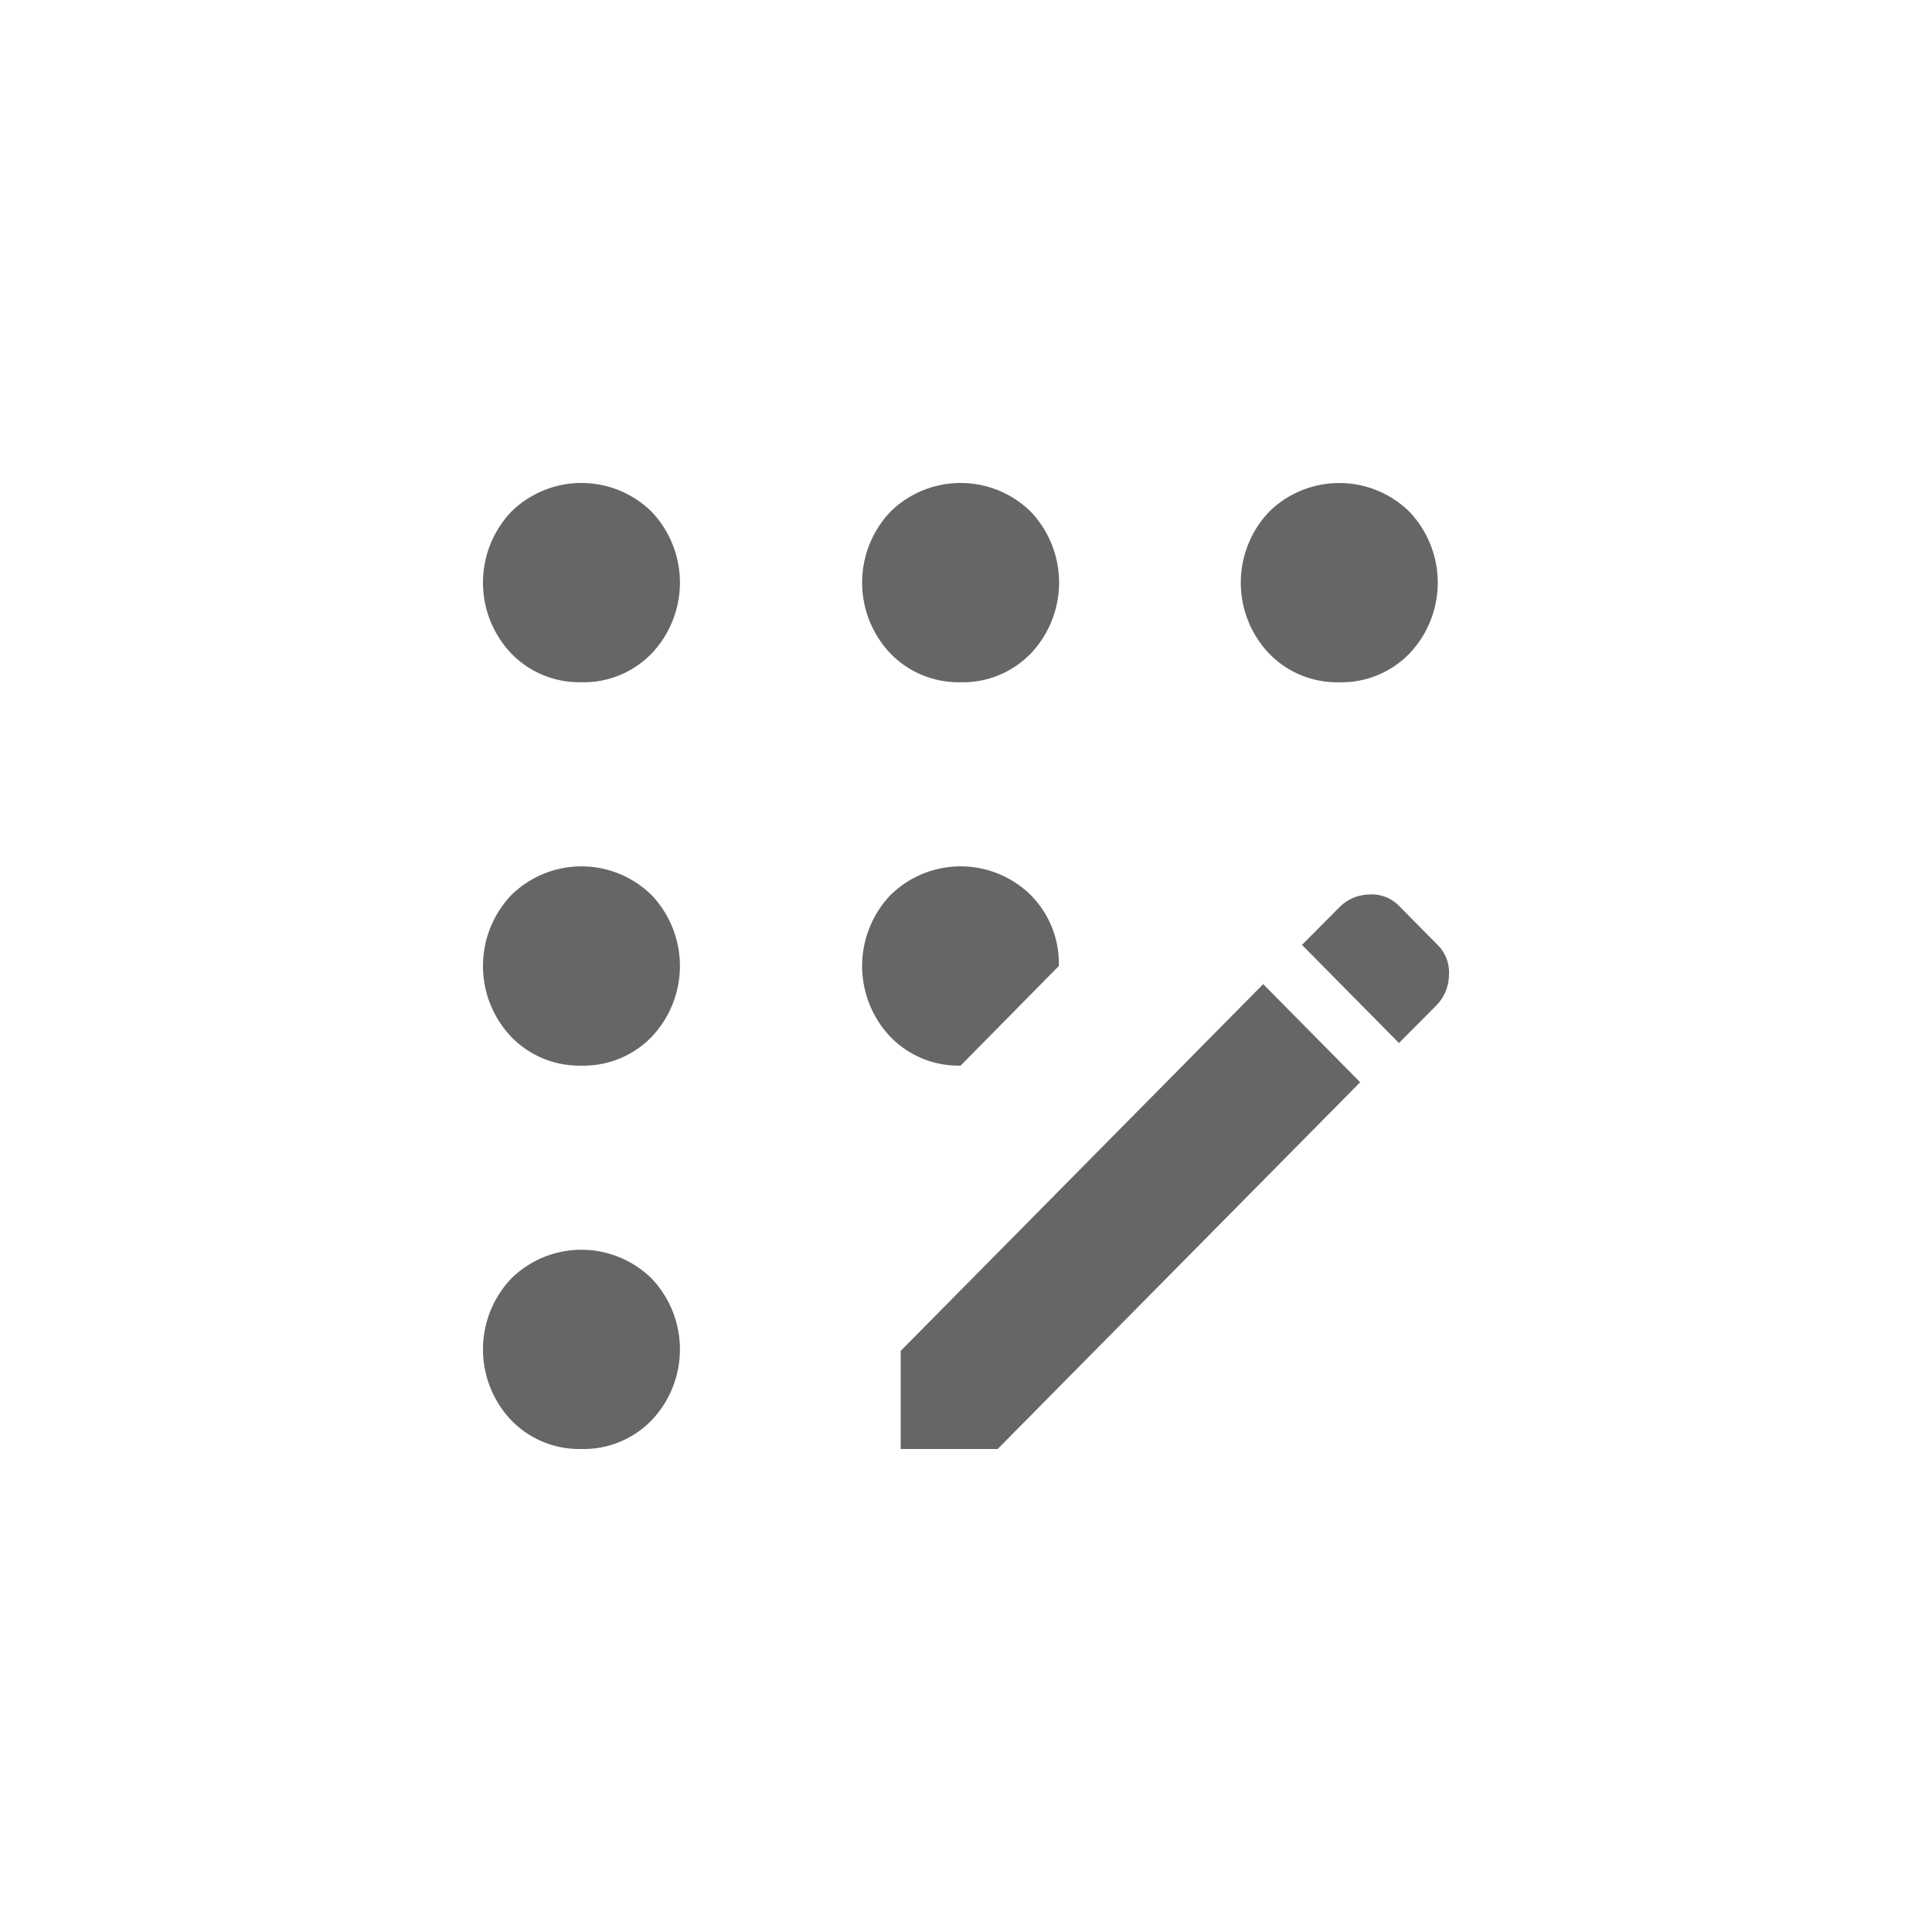 <svg xmlns="http://www.w3.org/2000/svg" width="36" height="36" viewBox="0 0 36 36">
  <g id="Group_4473" data-name="Group 4473" transform="translate(-3413 81)">
    <rect id="Rectangle_1476" data-name="Rectangle 1476" width="36" height="36" transform="translate(3413 -81)" fill="none"/>
    <path id="app_registration_FILL0_wght400_GRAD0_opsz48" d="M9.835,26a1.764,1.764,0,0,1-1.307-.534,1.918,1.918,0,0,1,0-2.644,1.864,1.864,0,0,1,2.613,0,1.918,1.918,0,0,1,0,2.644A1.764,1.764,0,0,1,9.835,26Zm0-7.144a1.764,1.764,0,0,1-1.307-.534,1.918,1.918,0,0,1,0-2.644,1.864,1.864,0,0,1,2.613,0,1.918,1.918,0,0,1,0,2.644A1.764,1.764,0,0,1,9.835,18.856Zm0-7.144a1.764,1.764,0,0,1-1.307-.534,1.918,1.918,0,0,1,0-2.644,1.864,1.864,0,0,1,2.613,0,1.918,1.918,0,0,1,0,2.644A1.764,1.764,0,0,1,9.835,11.713ZM16.9,18.856a1.764,1.764,0,0,1-1.307-.534,1.918,1.918,0,0,1,0-2.644,1.864,1.864,0,0,1,2.613,0A1.806,1.806,0,0,1,18.73,17Zm0-7.144a1.764,1.764,0,0,1-1.307-.534,1.918,1.918,0,0,1,0-2.644,1.864,1.864,0,0,1,2.613,0,1.918,1.918,0,0,1,0,2.644A1.764,1.764,0,0,1,16.9,11.713ZM15.783,26V24.172l6.755-6.834,1.807,1.828L17.59,26Zm8.173-14.287a1.764,1.764,0,0,1-1.307-.534,1.918,1.918,0,0,1,0-2.644,1.864,1.864,0,0,1,2.613,0,1.918,1.918,0,0,1,0,2.644A1.764,1.764,0,0,1,23.956,11.713Zm1.112,6.722-1.807-1.828.695-.7a.8.8,0,0,1,.556-.239.705.705,0,0,1,.556.211l.723.731a.723.723,0,0,1,.208.563.819.819,0,0,1-.236.563Z" transform="translate(3414 -80)" fill="#666"/>
  </g>
</svg>
